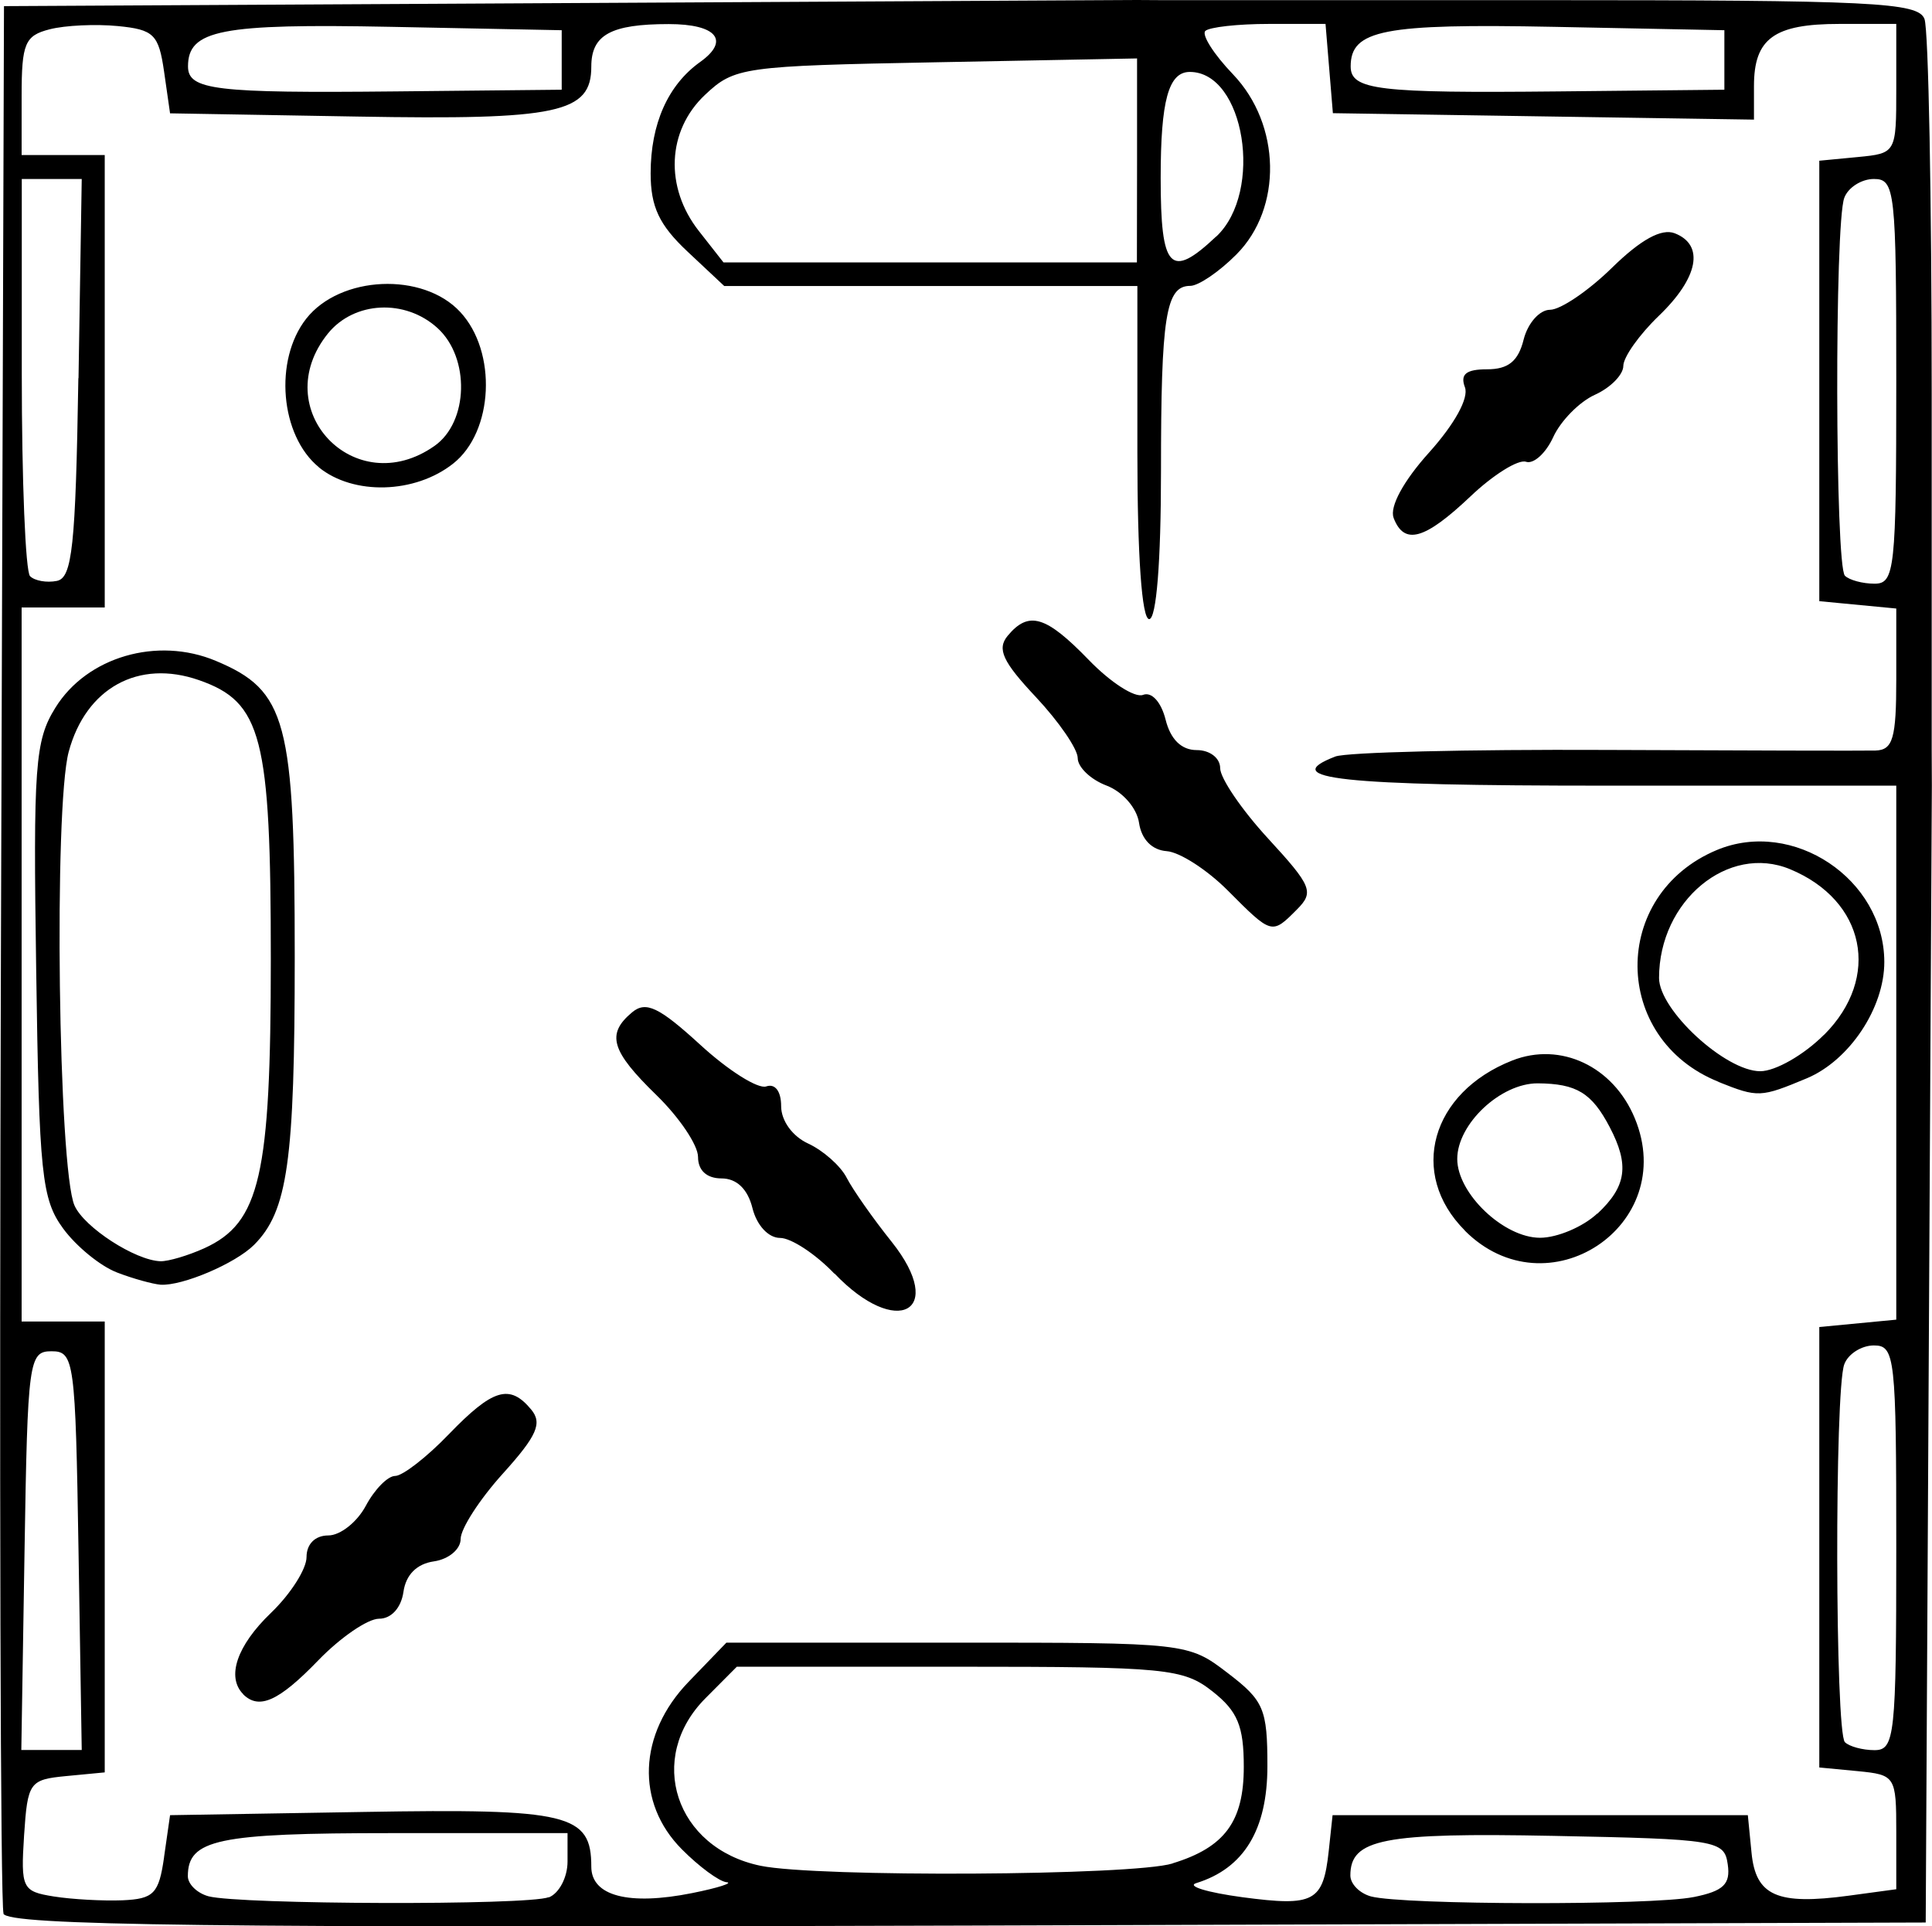 <?xml version="1.0" encoding="UTF-8" standalone="no"?>
<!-- Created with Inkscape (http://www.inkscape.org/) -->

<svg
   width="12.599mm"
   height="12.56mm"
   viewBox="0 0 12.599 12.56"
   version="1.1"
   id="svg5"
   xml:space="preserve"
   xmlns:inkscape="http://www.inkscape.org/namespaces/inkscape"
   xmlns:sodipodi="http://sodipodi.sourceforge.net/DTD/sodipodi-0.dtd"
   xmlns="http://www.w3.org/2000/svg"
   xmlns:svg="http://www.w3.org/2000/svg"><sodipodi:namedview
     id="namedview7"
     pagecolor="#ffffff"
     bordercolor="#666666"
     borderopacity="1.0"
     inkscape:showpageshadow="2"
     inkscape:pageopacity="0.0"
     inkscape:pagecheckerboard="0"
     inkscape:deskcolor="#d1d1d1"
     inkscape:document-units="mm"
     showgrid="false" /><defs
     id="defs2" /><g
     inkscape:label="Layer 1"
     inkscape:groupmode="layer"
     id="layer1"
     transform="translate(-83.921,-151.939)"><path
       style="fill:#000000;stroke-width:0.077"
       d="m 83.944,164.416 c -0.02,-0.054 -0.028,-2.874 -0.017,-6.267 l 0.02,-6.17 3.694,-0.02 3.694,-0.02 0.155,9.5e-4 h 2.467 c 2.179,0 2.473,0.014 2.514,0.123 0.026,0.068 0.047,1.168 0.047,2.445 v 2.322 l 0.001,0.233 -0.02,3.706 -0.02,3.706 -6.249,0.02 c -4.959,0.016 -6.257,-2.3e-4 -6.287,-0.078 z m 1.047,-0.369 0.039,-0.272 1.261,-0.021 c 1.341,-0.023 1.486,0.013 1.486,0.357 0,0.191 0.244,0.255 0.658,0.172 0.17,-0.034 0.271,-0.067 0.223,-0.071 -0.047,-0.005 -0.178,-0.101 -0.29,-0.214 -0.303,-0.304 -0.285,-0.752 0.043,-1.092 l 0.247,-0.256 h 1.505 c 1.495,0 1.507,10e-4 1.764,0.198 0.236,0.18 0.259,0.234 0.259,0.607 0,0.415 -0.153,0.667 -0.464,0.763 -0.064,0.02 0.072,0.061 0.301,0.092 0.468,0.062 0.527,0.031 0.563,-0.302 l 0.025,-0.233 h 1.354 1.354 l 0.024,0.244 c 0.027,0.282 0.167,0.344 0.634,0.281 l 0.31,-0.042 v -0.373 c 0,-0.364 -0.006,-0.373 -0.251,-0.397 l -0.251,-0.024 v -1.436 -1.436 l 0.251,-0.024 0.251,-0.024 v -1.741 -1.741 h -1.895 c -1.731,0 -2.141,-0.044 -1.763,-0.19 0.073,-0.028 0.865,-0.047 1.76,-0.043 0.895,0.004 1.689,0.006 1.763,0.004 0.113,-0.004 0.135,-0.079 0.135,-0.465 v -0.461 l -0.251,-0.024 -0.251,-0.024 v -1.436 -1.436 l 0.251,-0.024 c 0.25,-0.024 0.251,-0.027 0.251,-0.446 v -0.422 h -0.371 c -0.426,0 -0.557,0.095 -0.557,0.405 v 0.219 l -1.373,-0.021 -1.373,-0.021 -0.024,-0.291 -0.024,-0.291 h -0.369 c -0.203,0 -0.39,0.021 -0.415,0.046 -0.025,0.025 0.056,0.153 0.181,0.283 0.313,0.328 0.323,0.872 0.022,1.174 -0.112,0.113 -0.248,0.205 -0.301,0.205 -0.16,0 -0.191,0.198 -0.191,1.209 0,0.591 -0.03,0.964 -0.077,0.964 -0.048,0 -0.077,-0.414 -0.077,-1.086 v -1.086 H 89.989 88.644 l -0.24,-0.225 c -0.184,-0.173 -0.24,-0.291 -0.24,-0.51 0,-0.323 0.113,-0.576 0.323,-0.726 0.196,-0.14 0.107,-0.247 -0.205,-0.247 -0.377,0 -0.505,0.07 -0.505,0.277 0,0.303 -0.215,0.349 -1.527,0.326 l -1.22,-0.021 -0.039,-0.272 c -0.035,-0.243 -0.067,-0.274 -0.301,-0.297 -0.144,-0.014 -0.344,-0.005 -0.445,0.021 -0.161,0.041 -0.183,0.091 -0.183,0.433 v 0.387 h 0.271 0.271 v 1.475 1.475 h -0.271 -0.271 v 2.328 2.328 h 0.271 0.271 v 1.47 1.47 l -0.251,0.024 c -0.24,0.023 -0.252,0.04 -0.275,0.387 -0.022,0.345 -0.012,0.365 0.193,0.398 0.119,0.019 0.321,0.03 0.449,0.025 0.204,-0.009 0.237,-0.043 0.271,-0.281 z m 0.516,-1.061 c -0.111,-0.112 -0.041,-0.317 0.181,-0.53 0.128,-0.123 0.232,-0.286 0.232,-0.364 0,-0.085 0.056,-0.141 0.142,-0.141 0.078,0 0.188,-0.087 0.245,-0.194 0.057,-0.107 0.143,-0.194 0.191,-0.194 0.048,0 0.206,-0.122 0.35,-0.272 0.287,-0.297 0.397,-0.33 0.537,-0.161 0.074,0.089 0.038,0.171 -0.184,0.417 -0.152,0.168 -0.276,0.36 -0.276,0.427 0,0.067 -0.078,0.132 -0.174,0.146 -0.112,0.016 -0.183,0.087 -0.199,0.199 -0.015,0.104 -0.079,0.175 -0.159,0.175 -0.074,0 -0.252,0.122 -0.397,0.272 -0.257,0.266 -0.386,0.324 -0.49,0.22 z m 3.855,-2.742 c -0.122,-0.128 -0.282,-0.233 -0.354,-0.233 -0.076,0 -0.152,-0.082 -0.18,-0.194 -0.031,-0.125 -0.103,-0.194 -0.202,-0.194 -0.096,0 -0.153,-0.052 -0.153,-0.14 0,-0.077 -0.122,-0.258 -0.271,-0.403 -0.296,-0.288 -0.329,-0.398 -0.159,-0.54 0.09,-0.075 0.175,-0.035 0.445,0.212 0.183,0.168 0.377,0.29 0.43,0.271 0.058,-0.02 0.097,0.032 0.097,0.129 0,0.095 0.074,0.197 0.177,0.244 0.097,0.045 0.211,0.145 0.251,0.224 0.041,0.079 0.173,0.267 0.294,0.418 0.36,0.453 0.033,0.632 -0.374,0.205 z m -4.681,-0.009 c -0.106,-0.041 -0.263,-0.169 -0.348,-0.285 -0.14,-0.191 -0.157,-0.353 -0.176,-1.685 -0.02,-1.334 -0.008,-1.497 0.125,-1.711 0.205,-0.332 0.664,-0.466 1.046,-0.306 0.463,0.194 0.515,0.389 0.515,1.931 0,1.333 -0.046,1.657 -0.265,1.877 -0.122,0.122 -0.468,0.269 -0.61,0.26 -0.05,-0.004 -0.179,-0.039 -0.285,-0.08 z m 0.573,-0.157 c 0.363,-0.166 0.433,-0.472 0.433,-1.887 0,-1.447 -0.058,-1.674 -0.468,-1.817 -0.395,-0.138 -0.738,0.051 -0.85,0.467 -0.098,0.366 -0.068,2.72 0.038,2.959 0.063,0.142 0.396,0.358 0.561,0.363 0.051,0.001 0.18,-0.037 0.286,-0.085 z m 8.219,-0.116 c -0.369,-0.37 -0.221,-0.899 0.31,-1.108 0.315,-0.124 0.659,0.038 0.799,0.377 0.29,0.701 -0.573,1.27 -1.109,0.732 z m 0.865,-0.109 c 0.19,-0.178 0.21,-0.317 0.08,-0.565 -0.117,-0.223 -0.216,-0.283 -0.469,-0.285 -0.242,-0.001 -0.525,0.265 -0.525,0.493 0,0.225 0.303,0.514 0.54,0.514 0.112,0 0.28,-0.071 0.373,-0.158 z m 0.79,-0.86 c -0.699,-0.28 -0.706,-1.22 -0.012,-1.511 0.497,-0.208 1.092,0.189 1.093,0.729 5.78e-4,0.3 -0.227,0.642 -0.505,0.759 -0.302,0.126 -0.318,0.127 -0.576,0.024 z m 0.689,-0.307 c 0.372,-0.373 0.269,-0.875 -0.222,-1.079 -0.404,-0.168 -0.855,0.206 -0.855,0.709 0,0.209 0.433,0.608 0.66,0.608 0.099,0 0.286,-0.107 0.417,-0.239 z m -3.888,-0.939 c -0.135,-0.136 -0.315,-0.252 -0.4,-0.258 -0.096,-0.007 -0.164,-0.077 -0.18,-0.184 -0.014,-0.097 -0.107,-0.204 -0.213,-0.244 -0.103,-0.039 -0.187,-0.12 -0.187,-0.179 0,-0.059 -0.123,-0.238 -0.273,-0.398 -0.216,-0.23 -0.255,-0.313 -0.184,-0.399 0.137,-0.165 0.249,-0.132 0.529,0.157 0.141,0.146 0.3,0.249 0.354,0.228 0.056,-0.022 0.118,0.046 0.147,0.161 0.032,0.129 0.103,0.199 0.203,0.199 0.086,0 0.153,0.052 0.153,0.118 0,0.065 0.14,0.271 0.312,0.458 0.286,0.311 0.302,0.35 0.188,0.464 -0.163,0.164 -0.163,0.164 -0.448,-0.122 z m 1.08,-2.432 c -0.027,-0.071 0.064,-0.24 0.232,-0.426 0.166,-0.185 0.26,-0.355 0.233,-0.425 -0.032,-0.085 0.008,-0.117 0.145,-0.117 0.138,0 0.203,-0.053 0.238,-0.194 0.027,-0.107 0.104,-0.194 0.172,-0.194 0.068,0 0.25,-0.123 0.404,-0.274 0.188,-0.184 0.323,-0.258 0.409,-0.225 0.196,0.076 0.155,0.29 -0.103,0.538 -0.128,0.123 -0.232,0.27 -0.232,0.327 0,0.057 -0.083,0.142 -0.185,0.188 -0.102,0.046 -0.224,0.171 -0.272,0.276 -0.048,0.105 -0.128,0.178 -0.178,0.161 -0.05,-0.017 -0.214,0.085 -0.363,0.227 -0.298,0.282 -0.431,0.319 -0.5,0.139 z m -7.008,-0.329 c -0.253,-0.206 -0.295,-0.699 -0.083,-0.969 0.222,-0.282 0.761,-0.306 1.004,-0.044 0.242,0.26 0.218,0.781 -0.046,0.989 -0.249,0.197 -0.65,0.208 -0.876,0.024 z m 0.753,-0.139 c 0.223,-0.156 0.233,-0.575 0.02,-0.769 -0.211,-0.192 -0.543,-0.175 -0.714,0.035 -0.399,0.494 0.174,1.099 0.694,0.734 z m 0.746,9.464 c 0.067,-0.026 0.122,-0.131 0.122,-0.233 v -0.186 h -1.145 c -1.139,0 -1.331,0.041 -1.331,0.281 0,0.052 0.061,0.111 0.135,0.131 0.207,0.054 2.079,0.06 2.218,0.006 z m 7.466,-0.002 c 0.194,-0.039 0.241,-0.084 0.222,-0.213 -0.022,-0.157 -0.07,-0.165 -1.135,-0.186 -1.113,-0.022 -1.326,0.02 -1.326,0.258 0,0.056 0.061,0.117 0.135,0.137 0.213,0.056 1.83,0.059 2.103,0.004 z m -3.398,-0.22 c 0.34,-0.104 0.464,-0.273 0.464,-0.629 0,-0.266 -0.04,-0.363 -0.204,-0.492 -0.19,-0.15 -0.304,-0.161 -1.653,-0.161 h -1.449 l -0.204,0.205 c -0.39,0.391 -0.197,0.978 0.359,1.093 0.368,0.076 2.427,0.065 2.686,-0.015 z m -7.135,-2.039 c -0.02,-1.241 -0.028,-1.3 -0.176,-1.3 -0.148,0 -0.156,0.059 -0.176,1.3 l -0.021,1.3 h 0.197 0.197 z m 11.854,-0.019 c 0,-1.243 -0.008,-1.319 -0.146,-1.319 -0.08,0 -0.168,0.055 -0.193,0.123 -0.064,0.167 -0.06,2.399 0.004,2.464 0.028,0.028 0.115,0.052 0.193,0.052 0.132,0 0.142,-0.092 0.142,-1.319 z m -11.854,-7.626 0.021,-1.299 h -0.196 -0.195 v 1.268 c 0,0.697 0.024,1.292 0.054,1.322 0.03,0.03 0.108,0.044 0.174,0.031 0.101,-0.019 0.123,-0.222 0.141,-1.322 z m 11.854,0.02 c 0,-1.243 -0.008,-1.319 -0.146,-1.319 -0.08,0 -0.168,0.055 -0.193,0.123 -0.064,0.167 -0.06,2.399 0.004,2.464 0.028,0.028 0.115,0.052 0.193,0.052 0.132,0 0.142,-0.092 0.142,-1.319 z m -4.951,-1.44 v -0.665 l -1.309,0.025 c -1.263,0.024 -1.316,0.031 -1.509,0.213 -0.247,0.233 -0.264,0.602 -0.039,0.888 l 0.16,0.204 h 1.348 1.348 z m 0.517,0.496 c 0.31,-0.292 0.184,-1.073 -0.173,-1.073 -0.139,0 -0.19,0.186 -0.19,0.692 0,0.596 0.063,0.663 0.362,0.381 z m -4.269,-1.151 v -0.194 l -1.111,-0.022 c -1.113,-0.022 -1.326,0.02 -1.326,0.258 0,0.154 0.178,0.175 1.354,0.163 l 1.083,-0.011 z m 7.582,0 v -0.194 l -1.111,-0.022 c -1.113,-0.022 -1.326,0.02 -1.326,0.258 0,0.154 0.178,0.175 1.354,0.163 l 1.083,-0.011 z"
       id="path370"
       sodipodi:nodetypes="csccccscsccccscccccsccsscscsccscccsscsccccccccssccsccccccscsscccccsssssssscccsssssscsccsccccccccccccccsccccscssssssssccssssscssssscssssssssscssscsscsssscccsscssscsssscscsccssssssccssssscssssssssssssscscsccscsscscsccssssscscsscccccssscccssscscccssscccscsccsccccccssccccsccsccccsssccccssssccsssccccssscc" /></g></svg>
